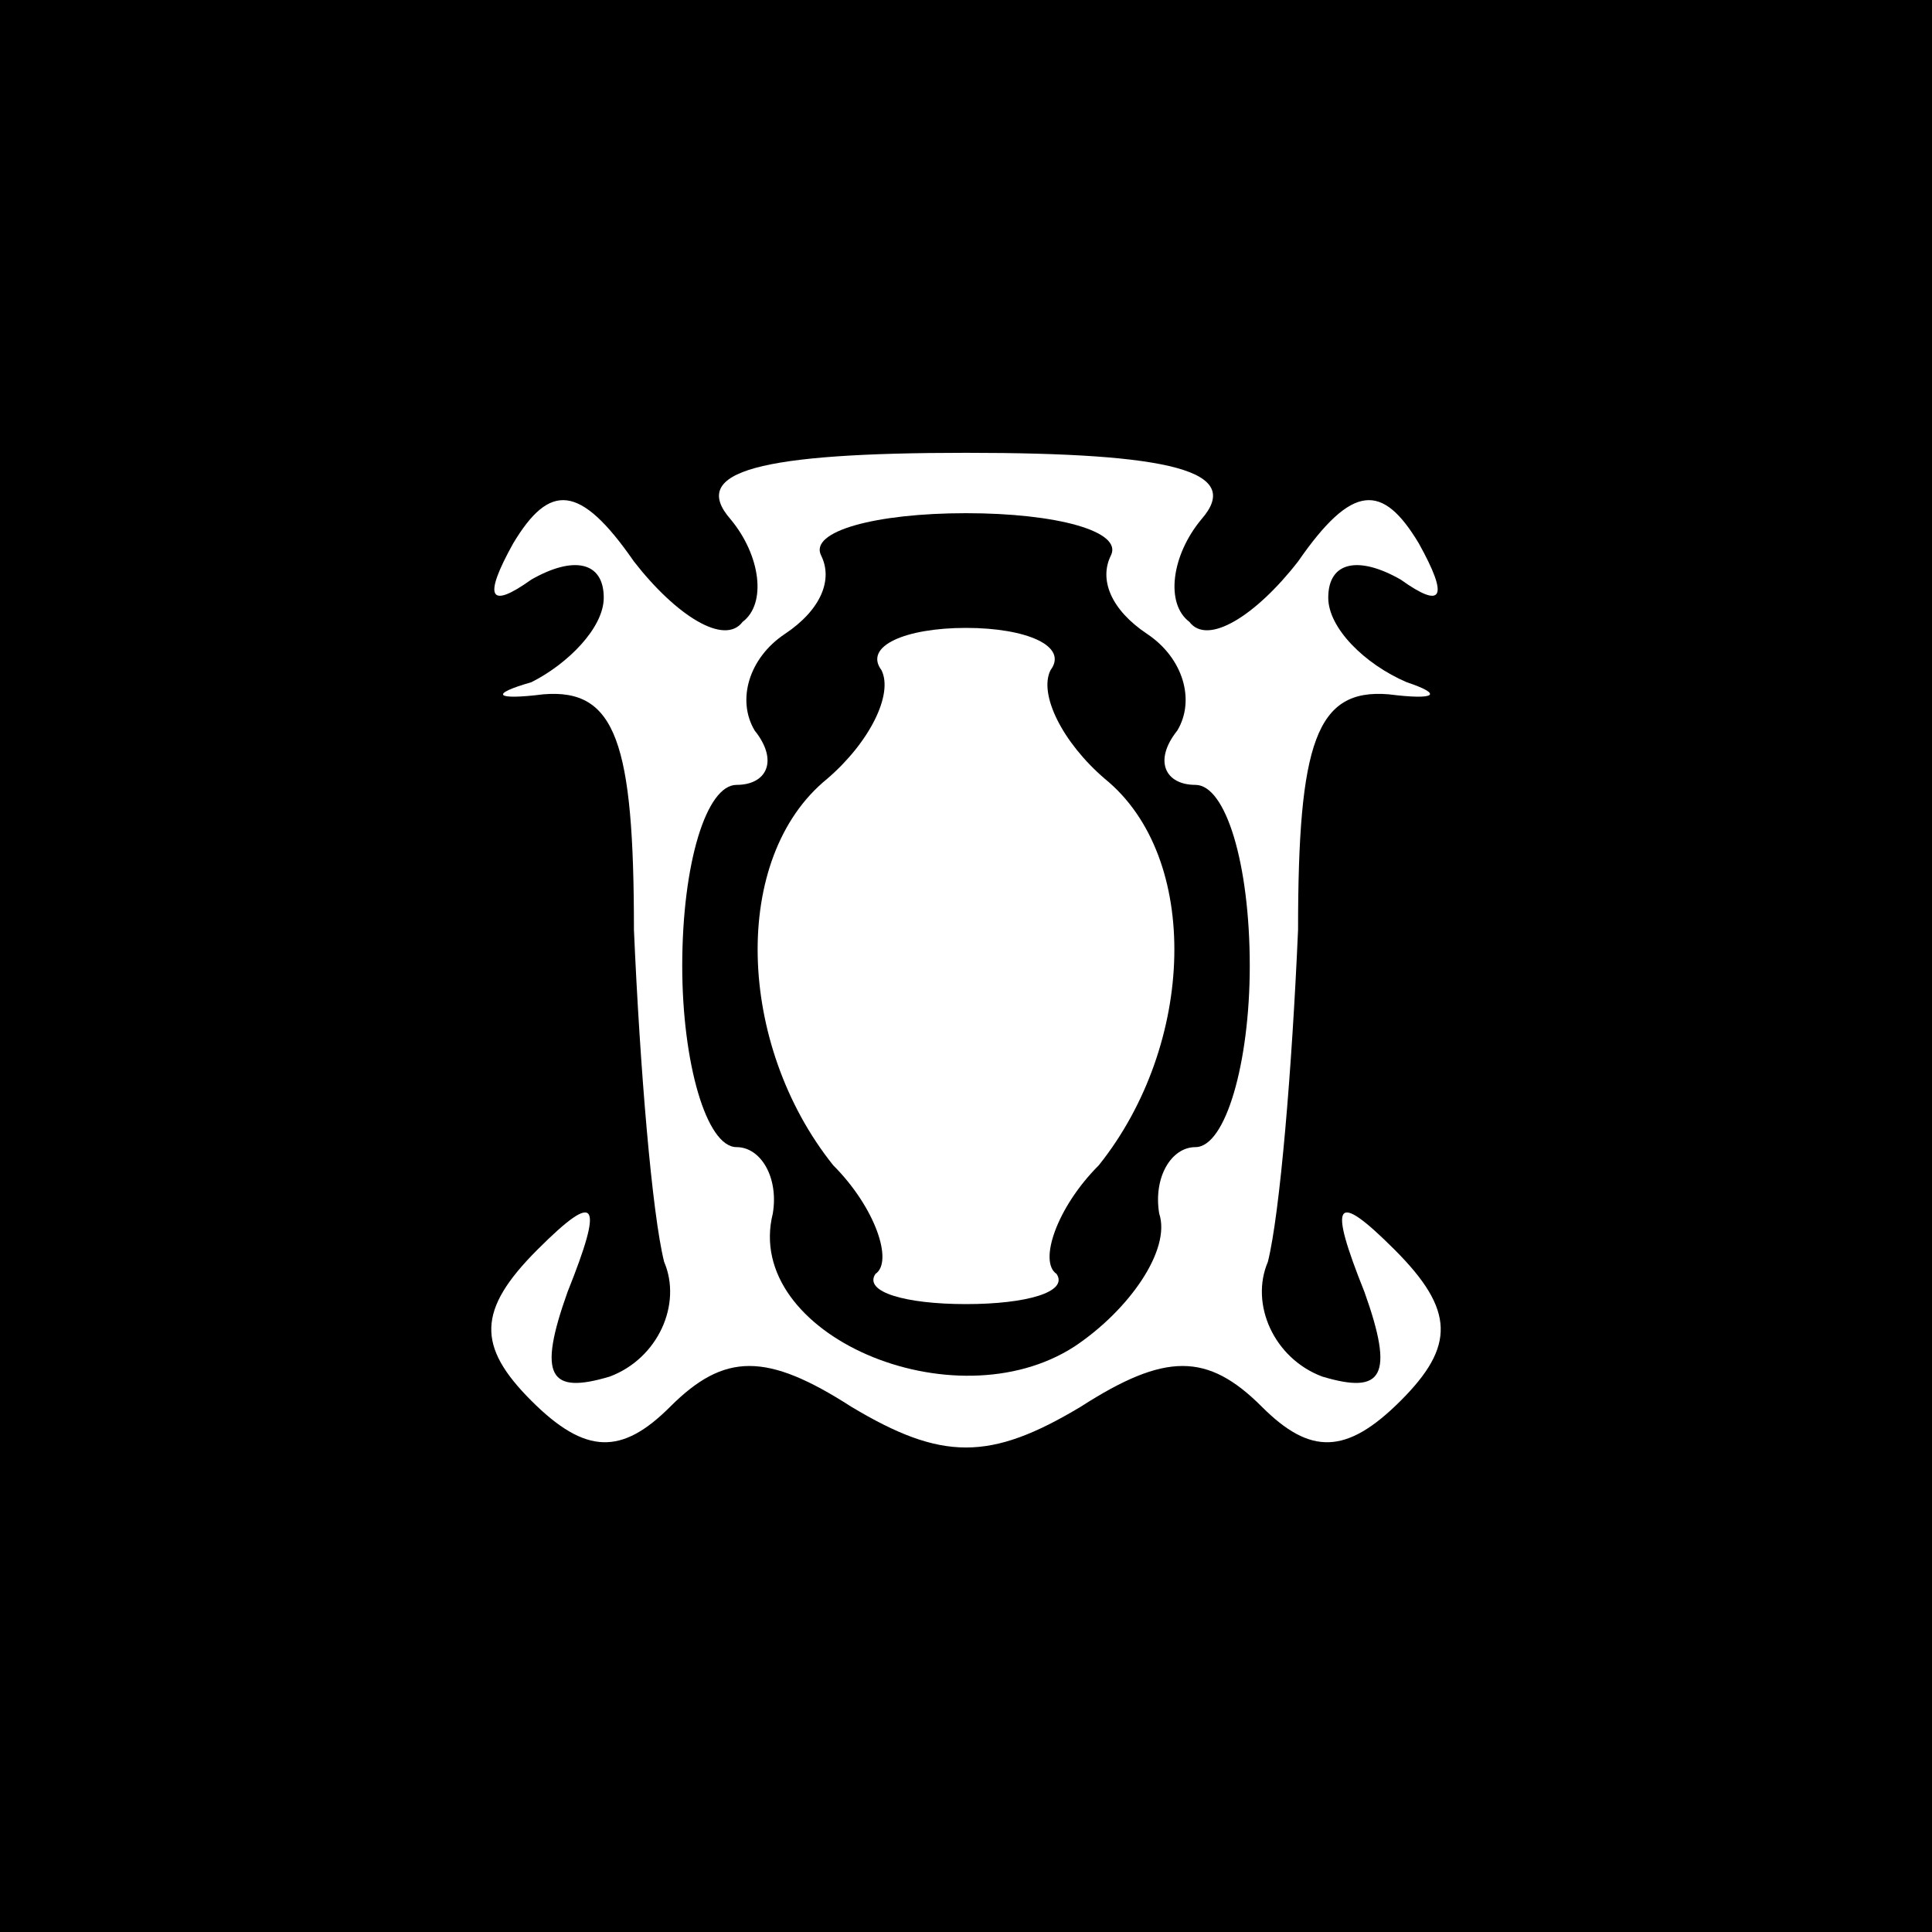 <?xml version="1.0" standalone="no"?>
<!DOCTYPE svg PUBLIC "-//W3C//DTD SVG 20010904//EN"
 "http://www.w3.org/TR/2001/REC-SVG-20010904/DTD/svg10.dtd">
<svg version="1.0" xmlns="http://www.w3.org/2000/svg"
 width="32pt" height="32pt" viewBox="0 0 32 32"
 preserveAspectRatio="xMidYMid meet">
<rect x="0" y="0" width="32" height="32" fill="#808080" stroke="none"/>
<g transform="translate(0,32) scale(0.1,-0.1)"
fill="#000000" stroke="none">
<path fill="#000000" stroke="none" d="M0 160 l0 -160 160 0 160 0 0 160 0
160 -160 0 -160 0 0 -160z"/>
<path fill="#ffffff" stroke="none" d="M199 234 c-5 -6 -6 -14 -2 -17 3 -4 11
1 18 10 9 13 14 13 20 3 5 -9 4 -11 -3 -6 -7 4 -12 3 -12 -3 0 -5 6 -11 13
-14 6 -2 5 -3 -3 -2 -12 1 -15 -8 -15 -39 -1 -23 -3 -47 -5 -55 -3 -7 1 -16 9
-19 10 -3 12 0 7 14 -6 15 -5 17 5 7 10 -10 10 -16 1 -25 -9 -9 -15 -9 -23 -1
-9 9 -16 9 -30 0 -15 -9 -23 -9 -38 0 -14 9 -21 9 -30 0 -8 -8 -14 -8 -23 1
-9 9 -9 15 1 25 10 10 11 8 5 -7 -5 -14 -3 -17 7 -14 8 3 12 12 9 19 -2 8 -4
32 -5 55 0 31 -3 40 -15 39 -8 -1 -9 0 -2 2 6 3 12 9 12 14 0 6 -5 7 -12 3 -7
-5 -8 -3 -3 6 6 10 11 10 20 -3 7 -9 15 -14 18 -10 4 3 3 11 -2 17 -7 8 5 11
39 11 34 0 46 -3 39 -11z"/>
<path fill="#000000" stroke="none" d="M136 228 c2 -4 0 -9 -6 -13 -6 -4 -8
-11 -5 -16 4 -5 2 -9 -3 -9 -5 0 -9 -13 -9 -30 0 -16 4 -30 9 -30 4 0 7 -5 6
-11 -5 -20 30 -35 50 -22 9 6 16 16 14 22 -1 6 2 11 6 11 5 0 9 14 9 30 0 17
-4 30 -9 30 -5 0 -7 4 -3 9 3 5 1 12 -5 16 -6 4 -8 9 -6 13 2 4 -9 7 -24 7
-15 0 -26 -3 -24 -7z"/>
<path fill="#ffffff" stroke="none" d="M174 209 c-2 -4 2 -12 9 -18 16 -13 15
-44 -1 -64 -7 -7 -10 -16 -7 -18 2 -3 -5 -5 -15 -5 -10 0 -17 2 -15 5 3 2 0
11 -7 18 -16 20 -17 51 -1 64 7 6 11 14 9 18 -3 4 4 7 14 7 10 0 17 -3 14 -7z"/>
</g>
</svg>
